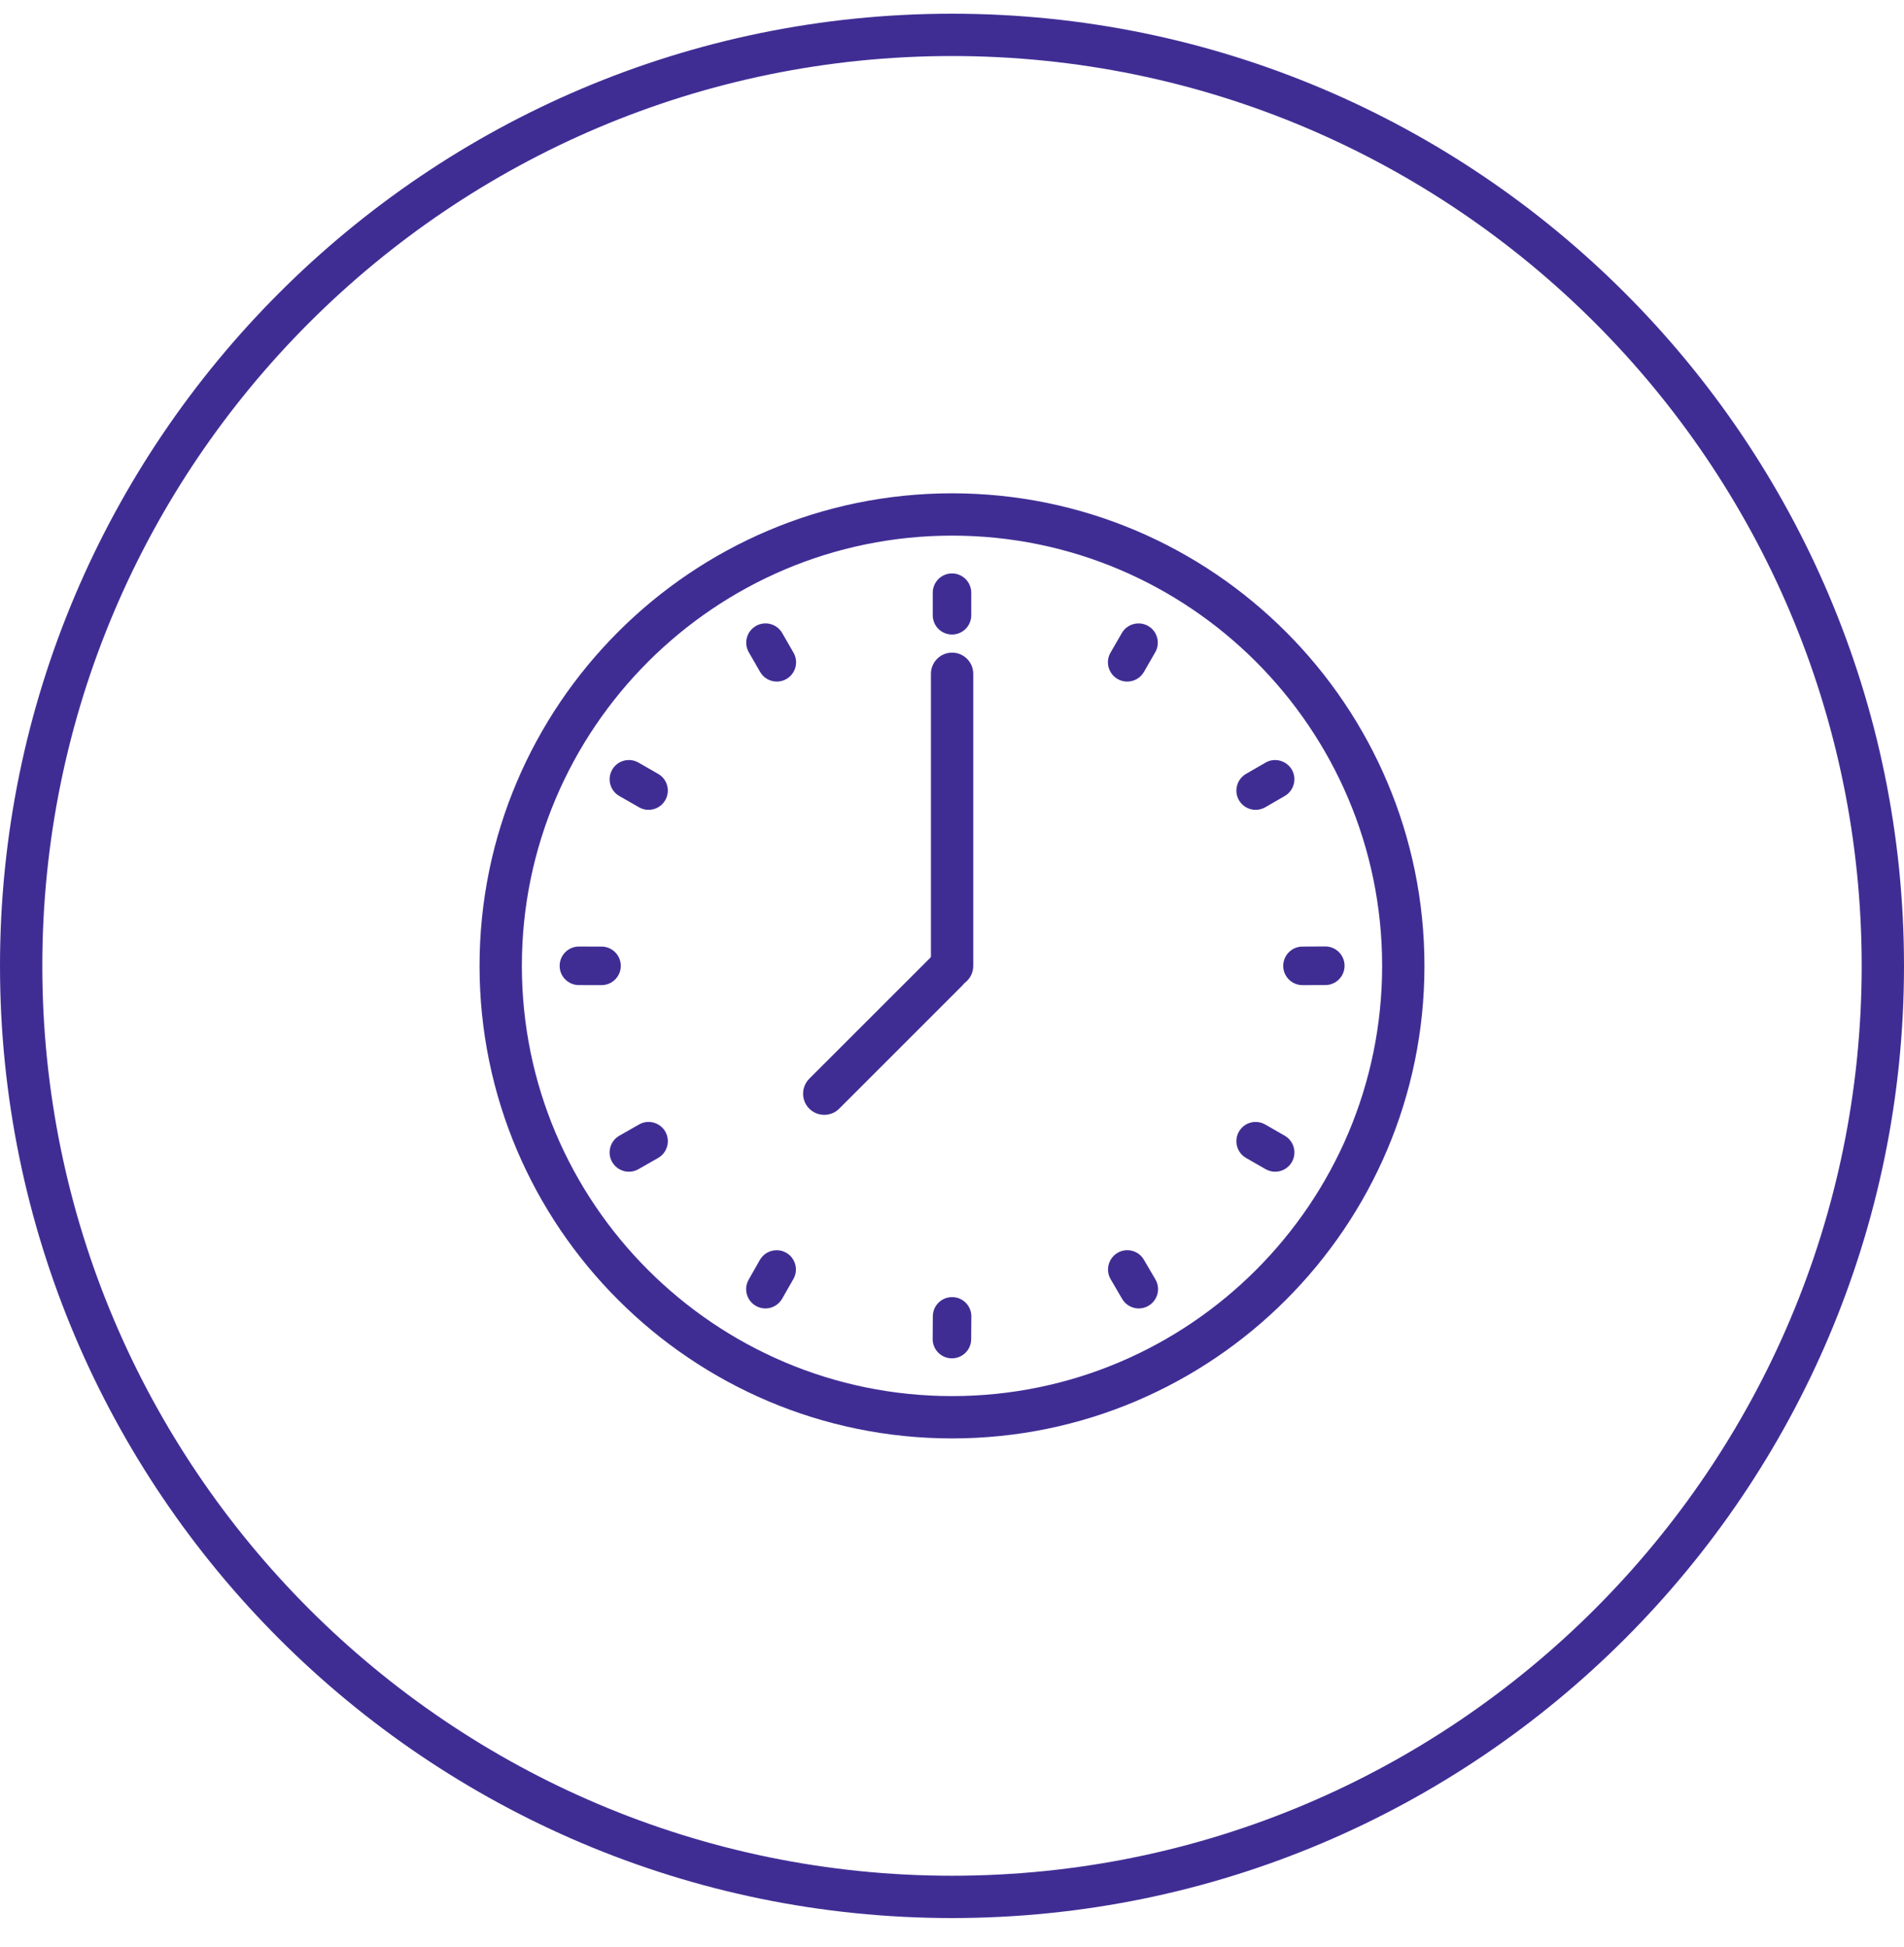 <?xml version="1.0" encoding="UTF-8" standalone="no"?><!DOCTYPE svg PUBLIC "-//W3C//DTD SVG 1.1//EN" "http://www.w3.org/Graphics/SVG/1.1/DTD/svg11.dtd"><svg width="100%" height="100%" viewBox="0 0 45 46" version="1.1" xmlns="http://www.w3.org/2000/svg" xmlns:xlink="http://www.w3.org/1999/xlink" xml:space="preserve" xmlns:serif="http://www.serif.com/" style="fill-rule:evenodd;clip-rule:evenodd;stroke-linejoin:round;stroke-miterlimit:1.414;"><g id="time-icon-line"><path d="M22.5,1.324c-11.855,0 -21.5,9.645 -21.5,21.5c0,11.855 9.645,21.5 21.5,21.5c11.856,0 21.5,-9.645 21.5,-21.5c0,-11.855 -9.644,-21.5 -21.5,-21.5Zm0,44c-12.406,0 -22.5,-10.093 -22.5,-22.5c0,-12.407 10.094,-22.5 22.5,-22.5c12.407,0 22.5,10.093 22.5,22.5c0,12.407 -10.093,22.5 -22.5,22.5Z" style="fill:#402d94;fill-rule:nonzero;"/><path d="M22.502,12.657c-5.606,0 -10.168,4.562 -10.168,10.167c0,5.606 4.562,10.166 10.168,10.166c5.605,0 10.164,-4.56 10.164,-10.166c0,-5.605 -4.559,-10.167 -10.164,-10.167Zm0,21.333c-6.158,0 -11.168,-5.009 -11.168,-11.166c0,-6.157 5.01,-11.167 11.168,-11.167c6.157,0 11.164,5.01 11.164,11.167c0,6.157 -5.007,11.166 -11.164,11.166Z" style="fill:#402d94;fill-rule:nonzero;"/><path d="M22.502,23.324c-0.276,0 -0.5,-0.223 -0.5,-0.5l0,-6.902c0,-0.276 0.224,-0.5 0.5,-0.5c0.277,0 0.5,0.224 0.5,0.5l0,6.902c0,0.277 -0.223,0.5 -0.5,0.5Z" style="fill:#402d94;fill-rule:nonzero;"/><path d="M26.641,16.106c-0.077,0 -0.156,-0.02 -0.228,-0.061c-0.217,-0.126 -0.293,-0.404 -0.167,-0.622l0.268,-0.464c0.125,-0.217 0.405,-0.292 0.622,-0.167c0.218,0.125 0.293,0.405 0.167,0.622l-0.267,0.464c-0.084,0.146 -0.238,0.228 -0.395,0.228Z" style="fill:#402d94;fill-rule:nonzero;"/><path d="M18.09,30.919c-0.077,0 -0.154,-0.02 -0.225,-0.06c-0.219,-0.125 -0.295,-0.404 -0.17,-0.622l0.265,-0.466c0.126,-0.218 0.405,-0.291 0.621,-0.169c0.219,0.125 0.295,0.404 0.17,0.622l-0.265,0.464c-0.084,0.148 -0.239,0.231 -0.396,0.231Z" style="fill:#402d94;fill-rule:nonzero;"/><path d="M30.137,27.688c-0.077,0 -0.155,-0.021 -0.227,-0.061l-0.461,-0.265c-0.218,-0.126 -0.293,-0.404 -0.167,-0.622c0.126,-0.219 0.402,-0.292 0.622,-0.167l0.461,0.265c0.217,0.126 0.293,0.404 0.167,0.622c-0.084,0.146 -0.238,0.228 -0.395,0.228Z" style="fill:#402d94;fill-rule:nonzero;"/><path d="M15.328,19.137c-0.077,0 -0.155,-0.019 -0.226,-0.061l-0.465,-0.266c-0.218,-0.125 -0.294,-0.403 -0.168,-0.622c0.125,-0.219 0.404,-0.292 0.621,-0.168l0.465,0.267c0.218,0.125 0.294,0.403 0.168,0.621c-0.084,0.147 -0.237,0.229 -0.395,0.229Z" style="fill:#402d94;fill-rule:nonzero;"/><path d="M18.36,16.106c-0.157,0 -0.311,-0.082 -0.395,-0.228l-0.267,-0.464c-0.126,-0.217 -0.051,-0.497 0.167,-0.622c0.215,-0.125 0.496,-0.052 0.622,0.167l0.267,0.464c0.126,0.218 0.051,0.496 -0.167,0.622c-0.071,0.041 -0.15,0.061 -0.227,0.061Z" style="fill:#402d94;fill-rule:nonzero;"/><path d="M26.914,30.919c-0.156,0 -0.308,-0.081 -0.393,-0.226l-0.272,-0.466c-0.126,-0.216 -0.052,-0.495 0.164,-0.622c0.216,-0.128 0.496,-0.055 0.623,0.164l0.272,0.465c0.126,0.216 0.053,0.495 -0.164,0.622c-0.072,0.043 -0.151,0.063 -0.23,0.063Z" style="fill:#402d94;fill-rule:nonzero;"/><path d="M14.864,27.688c-0.158,0 -0.312,-0.082 -0.396,-0.229c-0.125,-0.219 -0.049,-0.497 0.17,-0.622l0.465,-0.265c0.215,-0.124 0.495,-0.051 0.621,0.168c0.125,0.22 0.049,0.498 -0.17,0.623l-0.465,0.265c-0.071,0.041 -0.148,0.06 -0.225,0.06Z" style="fill:#402d94;fill-rule:nonzero;"/><path d="M29.676,19.137c-0.157,0 -0.309,-0.082 -0.394,-0.227c-0.125,-0.218 -0.051,-0.496 0.167,-0.623l0.461,-0.266c0.213,-0.125 0.494,-0.052 0.622,0.166c0.125,0.217 0.05,0.496 -0.167,0.622l-0.461,0.267c-0.072,0.041 -0.15,0.061 -0.228,0.061Z" style="fill:#402d94;fill-rule:nonzero;"/><path d="M14.217,23.279l-0.001,0l-0.535,-0.001c-0.251,-0.001 -0.455,-0.205 -0.454,-0.456c0,-0.251 0.204,-0.455 0.455,-0.455l0.536,0.001c0.251,0.001 0.455,0.205 0.454,0.456c0,0.251 -0.204,0.455 -0.455,0.455Z" style="fill:#402d94;fill-rule:nonzero;"/><path d="M30.784,23.279c-0.251,0 -0.455,-0.203 -0.456,-0.454c0,-0.252 0.203,-0.456 0.454,-0.457l0.539,-0.003c0.001,0 0.001,0 0.002,0c0.251,0 0.454,0.203 0.455,0.455c0.001,0.252 -0.202,0.456 -0.453,0.457l-0.539,0.002c-0.001,0 -0.001,0 -0.002,0Z" style="fill:#402d94;fill-rule:nonzero;"/><path d="M22.498,32.098c-0.001,0 -0.002,0 -0.003,0c-0.251,-0.002 -0.454,-0.207 -0.452,-0.459l0.004,-0.537c0.002,-0.25 0.205,-0.451 0.455,-0.451c0.001,0 0.002,0 0.003,0c0.252,0.001 0.454,0.206 0.452,0.458l-0.004,0.537c-0.001,0.25 -0.205,0.452 -0.455,0.452Z" style="fill:#402d94;fill-rule:nonzero;"/><path d="M22.5,14.994c-0.251,0 -0.455,-0.203 -0.455,-0.455l0,-0.533c0,-0.251 0.204,-0.456 0.455,-0.456c0.251,0 0.455,0.205 0.455,0.456l0,0.533c0,0.252 -0.204,0.455 -0.455,0.455Z" style="fill:#402d94;fill-rule:nonzero;"/><path d="M19.481,26.344c-0.128,0 -0.256,-0.048 -0.354,-0.146c-0.195,-0.195 -0.195,-0.511 0,-0.708l2.903,-2.901c0.195,-0.195 0.511,-0.195 0.707,0c0.195,0.195 0.195,0.512 0,0.707l-2.903,2.902c-0.097,0.098 -0.225,0.146 -0.353,0.146Z" style="fill:#402d94;fill-rule:nonzero;"/></g></svg>